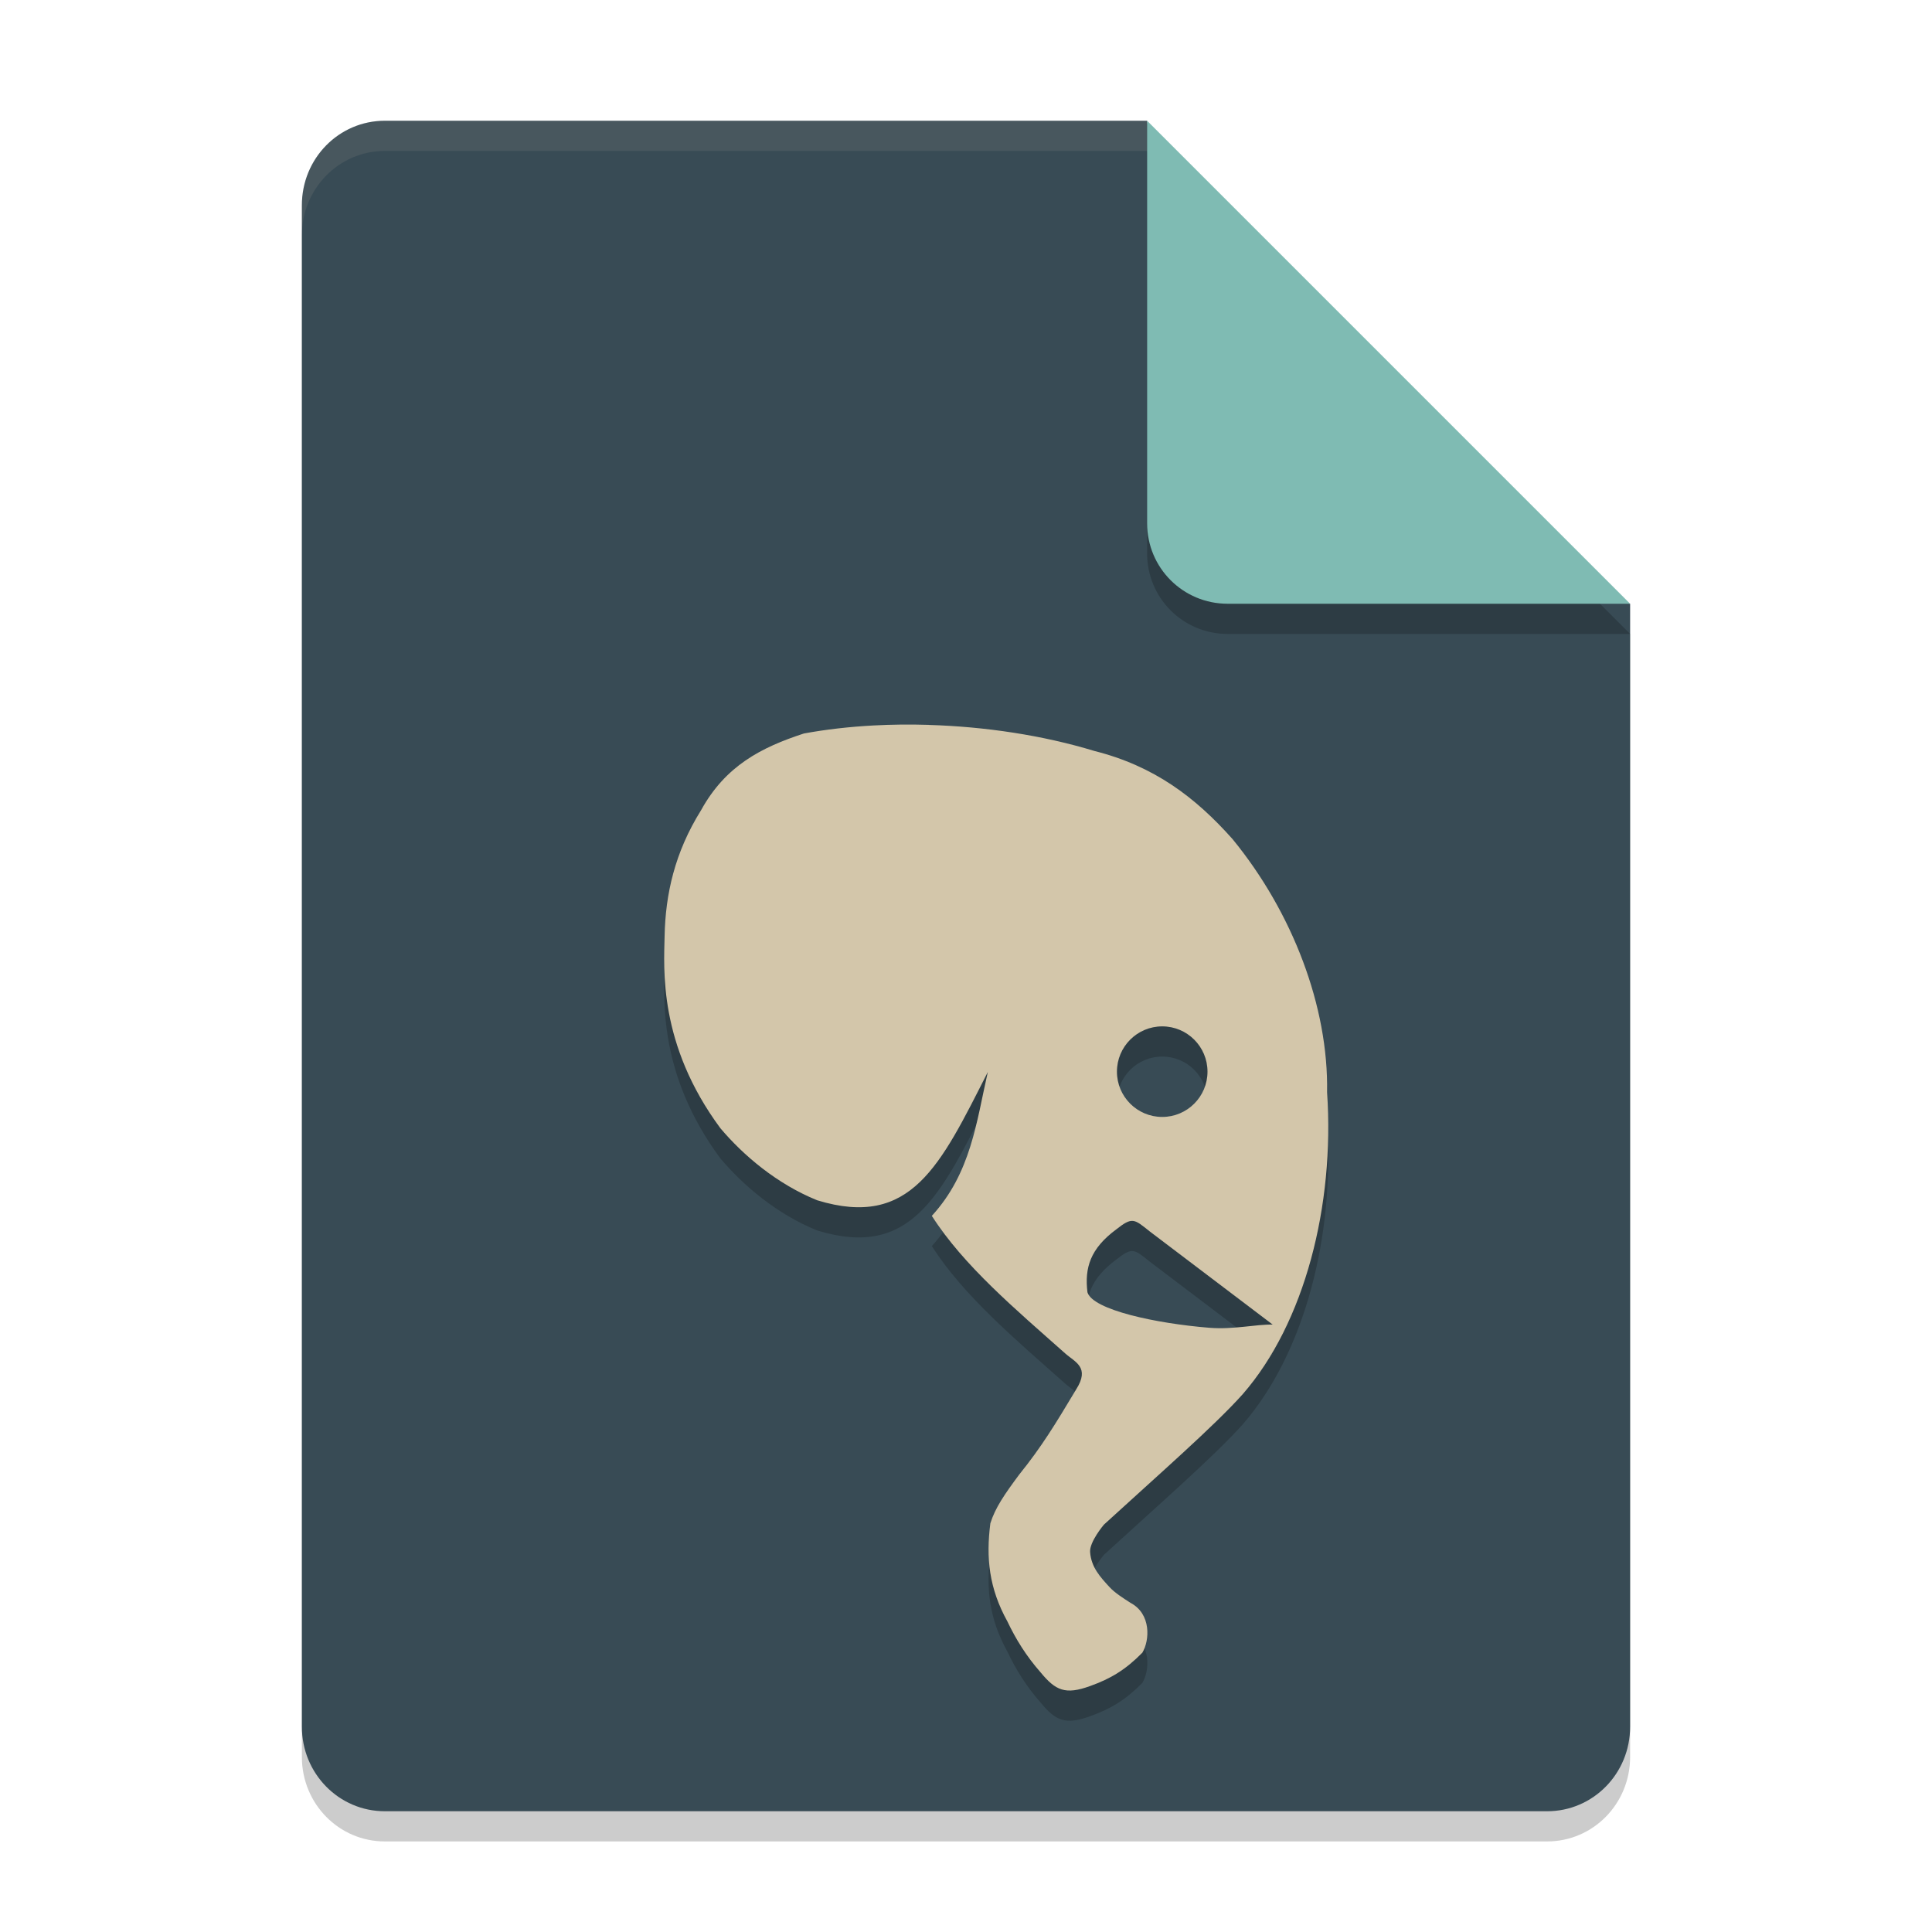 <svg xmlns="http://www.w3.org/2000/svg" width="64" height="64" version="1.1">
 <path style="opacity:0.2" d="M 12.75,5 C 11.226,5 10,6.249 10,7.8 v 50.4 c 0,1.551 1.226,2.8 2.75,2.8 h 38.5 C 52.773,61 54,59.751 54,58.2 V 21 L 40.25,19 38,5 Z"/>
 <path style="fill:#384b55" d="M 12.75,4 C 11.226,4 10,5.249 10,6.8 v 50.4 c 0,1.551 1.226,2.8 2.75,2.8 h 38.5 C 52.773,60 54,58.751 54,57.2 V 20 L 40.25,18 38,4 Z"/>
 <path style="opacity:0.2" d="M 54,21 38,5 V 18.333 C 38,19.811 39.189,21 40.667,21 Z"/>
 <path style="fill:#7fbbb3" d="M 54,20 38,4 V 17.333 C 38,18.811 39.189,20 40.667,20 Z"/>
 <path style="opacity:0.2" d="m 30.766,25.012 c -0.62,-0.019 -1.232,-0.013 -1.832,0.02 -0.8,0.043 -1.578,0.132 -2.305,0.266 -1.416,0.463 -2.595,1.069 -3.406,2.543 -0.873,1.398 -1.18,2.787 -1.207,4.168 -0.021,1.076 -0.215,3.578 1.848,6.365 0.757,0.897 1.873,1.848 3.207,2.387 3.11,0.951 4.078,-1.149 5.652,-4.25 -0.377,1.651 -0.557,3.35 -1.855,4.766 1.051,1.649 2.781,3.102 4.414,4.553 0.326,0.293 0.84,0.458 0.363,1.203 -0.692,1.155 -1.142,1.896 -1.881,2.812 -0.484,0.652 -0.796,1.101 -0.957,1.617 -0.148,1.144 -0.044,2.15 0.562,3.246 0.281,0.591 0.625,1.149 1.102,1.691 0.496,0.603 0.82,0.752 1.641,0.453 0.689,-0.245 1.185,-0.55 1.73,-1.105 0.243,-0.404 0.302,-1.285 -0.395,-1.652 -0.253,-0.163 -0.524,-0.336 -0.695,-0.523 -0.302,-0.33 -0.602,-0.648 -0.641,-1.156 -0.026,-0.34 0.457,-0.91 0.457,-0.91 1.815,-1.66 3.673,-3.283 4.604,-4.328 2.045,-2.35 3.045,-6.244 2.789,-9.996 0.051,-2.829 -1.143,-5.957 -3.129,-8.383 -1.234,-1.39 -2.602,-2.424 -4.578,-2.922 -1.718,-0.523 -3.629,-0.807 -5.488,-0.863 z M 38.5,35 C 39.328,35 40,35.672 40,36.5 40,37.328 39.328,38 38.5,38 37.672,38 37,37.328 37,36.5 37,35.672 37.672,35 38.5,35 Z m -0.965,6.445 c 0.145,0.016 0.29,0.138 0.547,0.344 l 4.078,3.09 c -0.558,-0.014 -1.291,0.171 -2.102,0.105 -1.762,-0.142 -3.864,-0.593 -4.035,-1.176 -0.097,-0.809 0.089,-1.441 0.953,-2.082 0.266,-0.21 0.414,-0.297 0.559,-0.281 z"/>
 <path style="fill:#d3c6aa" d="m 30.766,24.012 c -0.62,-0.019 -1.232,-0.013 -1.832,0.02 -0.8,0.043 -1.578,0.132 -2.305,0.266 -1.416,0.463 -2.595,1.069 -3.406,2.543 -0.873,1.398 -1.18,2.787 -1.207,4.168 -0.021,1.076 -0.215,3.578 1.848,6.365 0.757,0.897 1.873,1.848 3.207,2.387 3.11,0.951 4.078,-1.149 5.652,-4.25 -0.377,1.651 -0.557,3.35 -1.855,4.766 1.051,1.649 2.781,3.102 4.414,4.553 0.326,0.293 0.84,0.458 0.363,1.203 -0.692,1.155 -1.142,1.896 -1.881,2.812 -0.484,0.652 -0.796,1.101 -0.957,1.617 -0.148,1.144 -0.044,2.15 0.562,3.246 0.281,0.591 0.625,1.149 1.102,1.691 0.496,0.603 0.82,0.752 1.641,0.453 0.689,-0.245 1.185,-0.55 1.73,-1.105 0.243,-0.404 0.302,-1.285 -0.395,-1.652 -0.253,-0.163 -0.524,-0.336 -0.695,-0.523 -0.302,-0.33 -0.602,-0.648 -0.641,-1.156 -0.026,-0.34 0.457,-0.91 0.457,-0.91 1.815,-1.66 3.673,-3.283 4.604,-4.328 2.045,-2.35 3.045,-6.244 2.789,-9.996 0.051,-2.829 -1.143,-5.957 -3.129,-8.383 -1.234,-1.39 -2.602,-2.424 -4.578,-2.922 -1.718,-0.523 -3.629,-0.807 -5.488,-0.863 z M 38.5,34 C 39.328,34 40,34.672 40,35.5 40,36.328 39.328,37 38.5,37 37.672,37 37,36.328 37,35.5 37,34.672 37.672,34 38.5,34 Z m -0.965,6.445 c 0.145,0.016 0.29,0.138 0.547,0.344 l 4.078,3.09 c -0.558,-0.014 -1.291,0.171 -2.102,0.105 -1.762,-0.142 -3.864,-0.593 -4.035,-1.176 -0.097,-0.809 0.089,-1.441 0.953,-2.082 0.266,-0.21 0.414,-0.297 0.559,-0.281 z"/>
 <path style="opacity:0.1;fill:#d3c6aa" d="M 12.75 4 C 11.226 4 10 5.25 10 6.801 L 10 7.801 C 10 6.25 11.226 5 12.75 5 L 38 5 L 38 4 L 12.75 4 z"/>
</svg>
